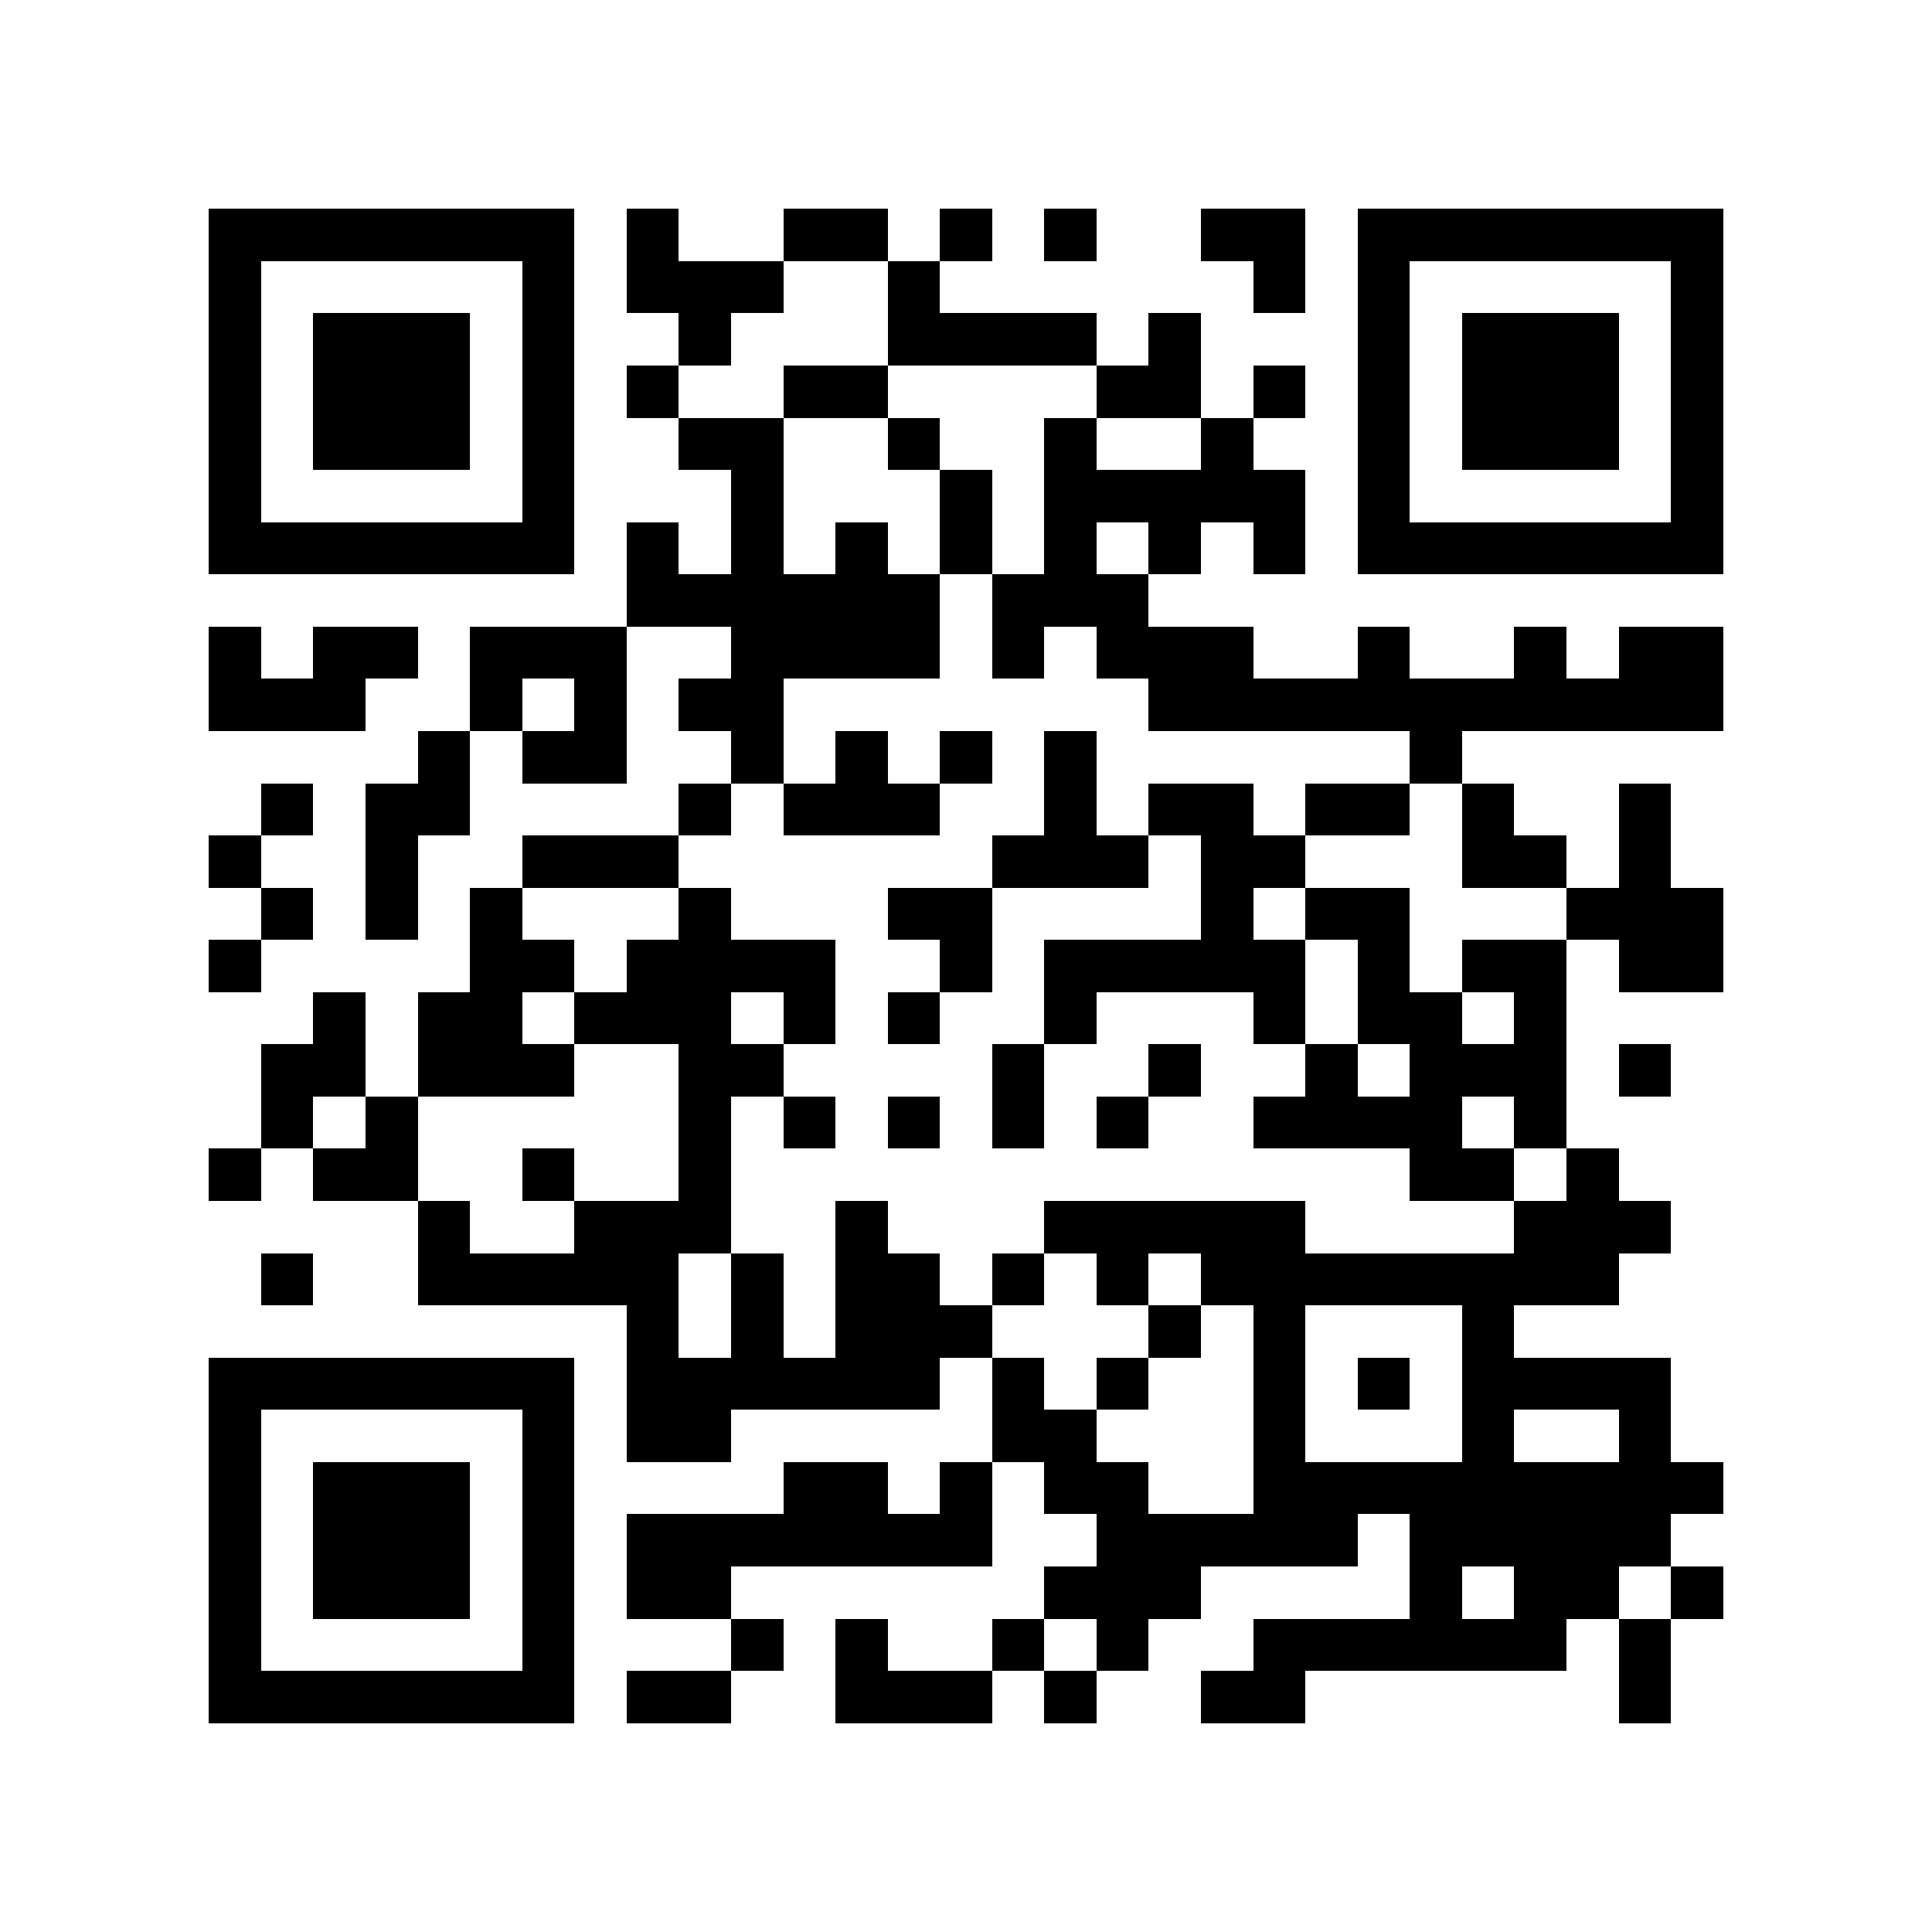 <?xml version="1.0" encoding="utf-8"?><!DOCTYPE svg PUBLIC "-//W3C//DTD SVG 1.1//EN" "http://www.w3.org/Graphics/SVG/1.1/DTD/svg11.dtd"><svg xmlns="http://www.w3.org/2000/svg" viewBox="0 0 37 37" shape-rendering="crispEdges"><path fill="#ffffff" d="M0 0h37v37H0z"/><path stroke="#000000" d="M4 4.5h7m1 0h1m2 0h2m1 0h1m1 0h1m2 0h2m1 0h7M4 5.5h1m5 0h1m1 0h3m2 0h1m6 0h1m1 0h1m5 0h1M4 6.5h1m1 0h3m1 0h1m2 0h1m3 0h4m1 0h1m3 0h1m1 0h3m1 0h1M4 7.5h1m1 0h3m1 0h1m1 0h1m2 0h2m4 0h2m1 0h1m1 0h1m1 0h3m1 0h1M4 8.5h1m1 0h3m1 0h1m2 0h2m2 0h1m2 0h1m2 0h1m2 0h1m1 0h3m1 0h1M4 9.5h1m5 0h1m3 0h1m3 0h1m1 0h5m1 0h1m5 0h1M4 10.5h7m1 0h1m1 0h1m1 0h1m1 0h1m1 0h1m1 0h1m1 0h1m1 0h7M12 11.5h6m1 0h3M4 12.5h1m1 0h2m1 0h3m2 0h4m1 0h1m1 0h3m2 0h1m2 0h1m1 0h2M4 13.5h3m2 0h1m1 0h1m1 0h2m7 0h11M8 14.5h1m1 0h2m2 0h1m1 0h1m1 0h1m1 0h1m6 0h1M5 15.5h1m1 0h2m4 0h1m1 0h3m2 0h1m1 0h2m1 0h2m1 0h1m2 0h1M4 16.5h1m2 0h1m2 0h3m6 0h3m1 0h2m3 0h2m1 0h1M5 17.5h1m1 0h1m1 0h1m3 0h1m3 0h2m4 0h1m1 0h2m3 0h3M4 18.5h1m4 0h2m1 0h4m2 0h1m1 0h5m1 0h1m1 0h2m1 0h2M6 19.5h1m1 0h2m1 0h3m1 0h1m1 0h1m2 0h1m3 0h1m1 0h2m1 0h1M5 20.5h2m1 0h3m2 0h2m4 0h1m2 0h1m2 0h1m1 0h3m1 0h1M5 21.5h1m1 0h1m5 0h1m1 0h1m1 0h1m1 0h1m1 0h1m2 0h4m1 0h1M4 22.5h1m1 0h2m2 0h1m2 0h1m13 0h2m1 0h1M8 23.5h1m2 0h3m2 0h1m3 0h5m4 0h3M5 24.5h1m2 0h5m1 0h1m1 0h2m1 0h1m1 0h1m1 0h8M12 25.5h1m1 0h1m1 0h3m3 0h1m1 0h1m3 0h1M4 26.5h7m1 0h6m1 0h1m1 0h1m2 0h1m1 0h1m1 0h4M4 27.5h1m5 0h1m1 0h2m5 0h2m3 0h1m3 0h1m2 0h1M4 28.5h1m1 0h3m1 0h1m4 0h2m1 0h1m1 0h2m2 0h9M4 29.5h1m1 0h3m1 0h1m1 0h7m2 0h5m1 0h5M4 30.5h1m1 0h3m1 0h1m1 0h2m6 0h3m4 0h1m1 0h2m1 0h1M4 31.5h1m5 0h1m3 0h1m1 0h1m2 0h1m1 0h1m2 0h6m1 0h1M4 32.5h7m1 0h2m2 0h3m1 0h1m2 0h2m6 0h1"/></svg>
